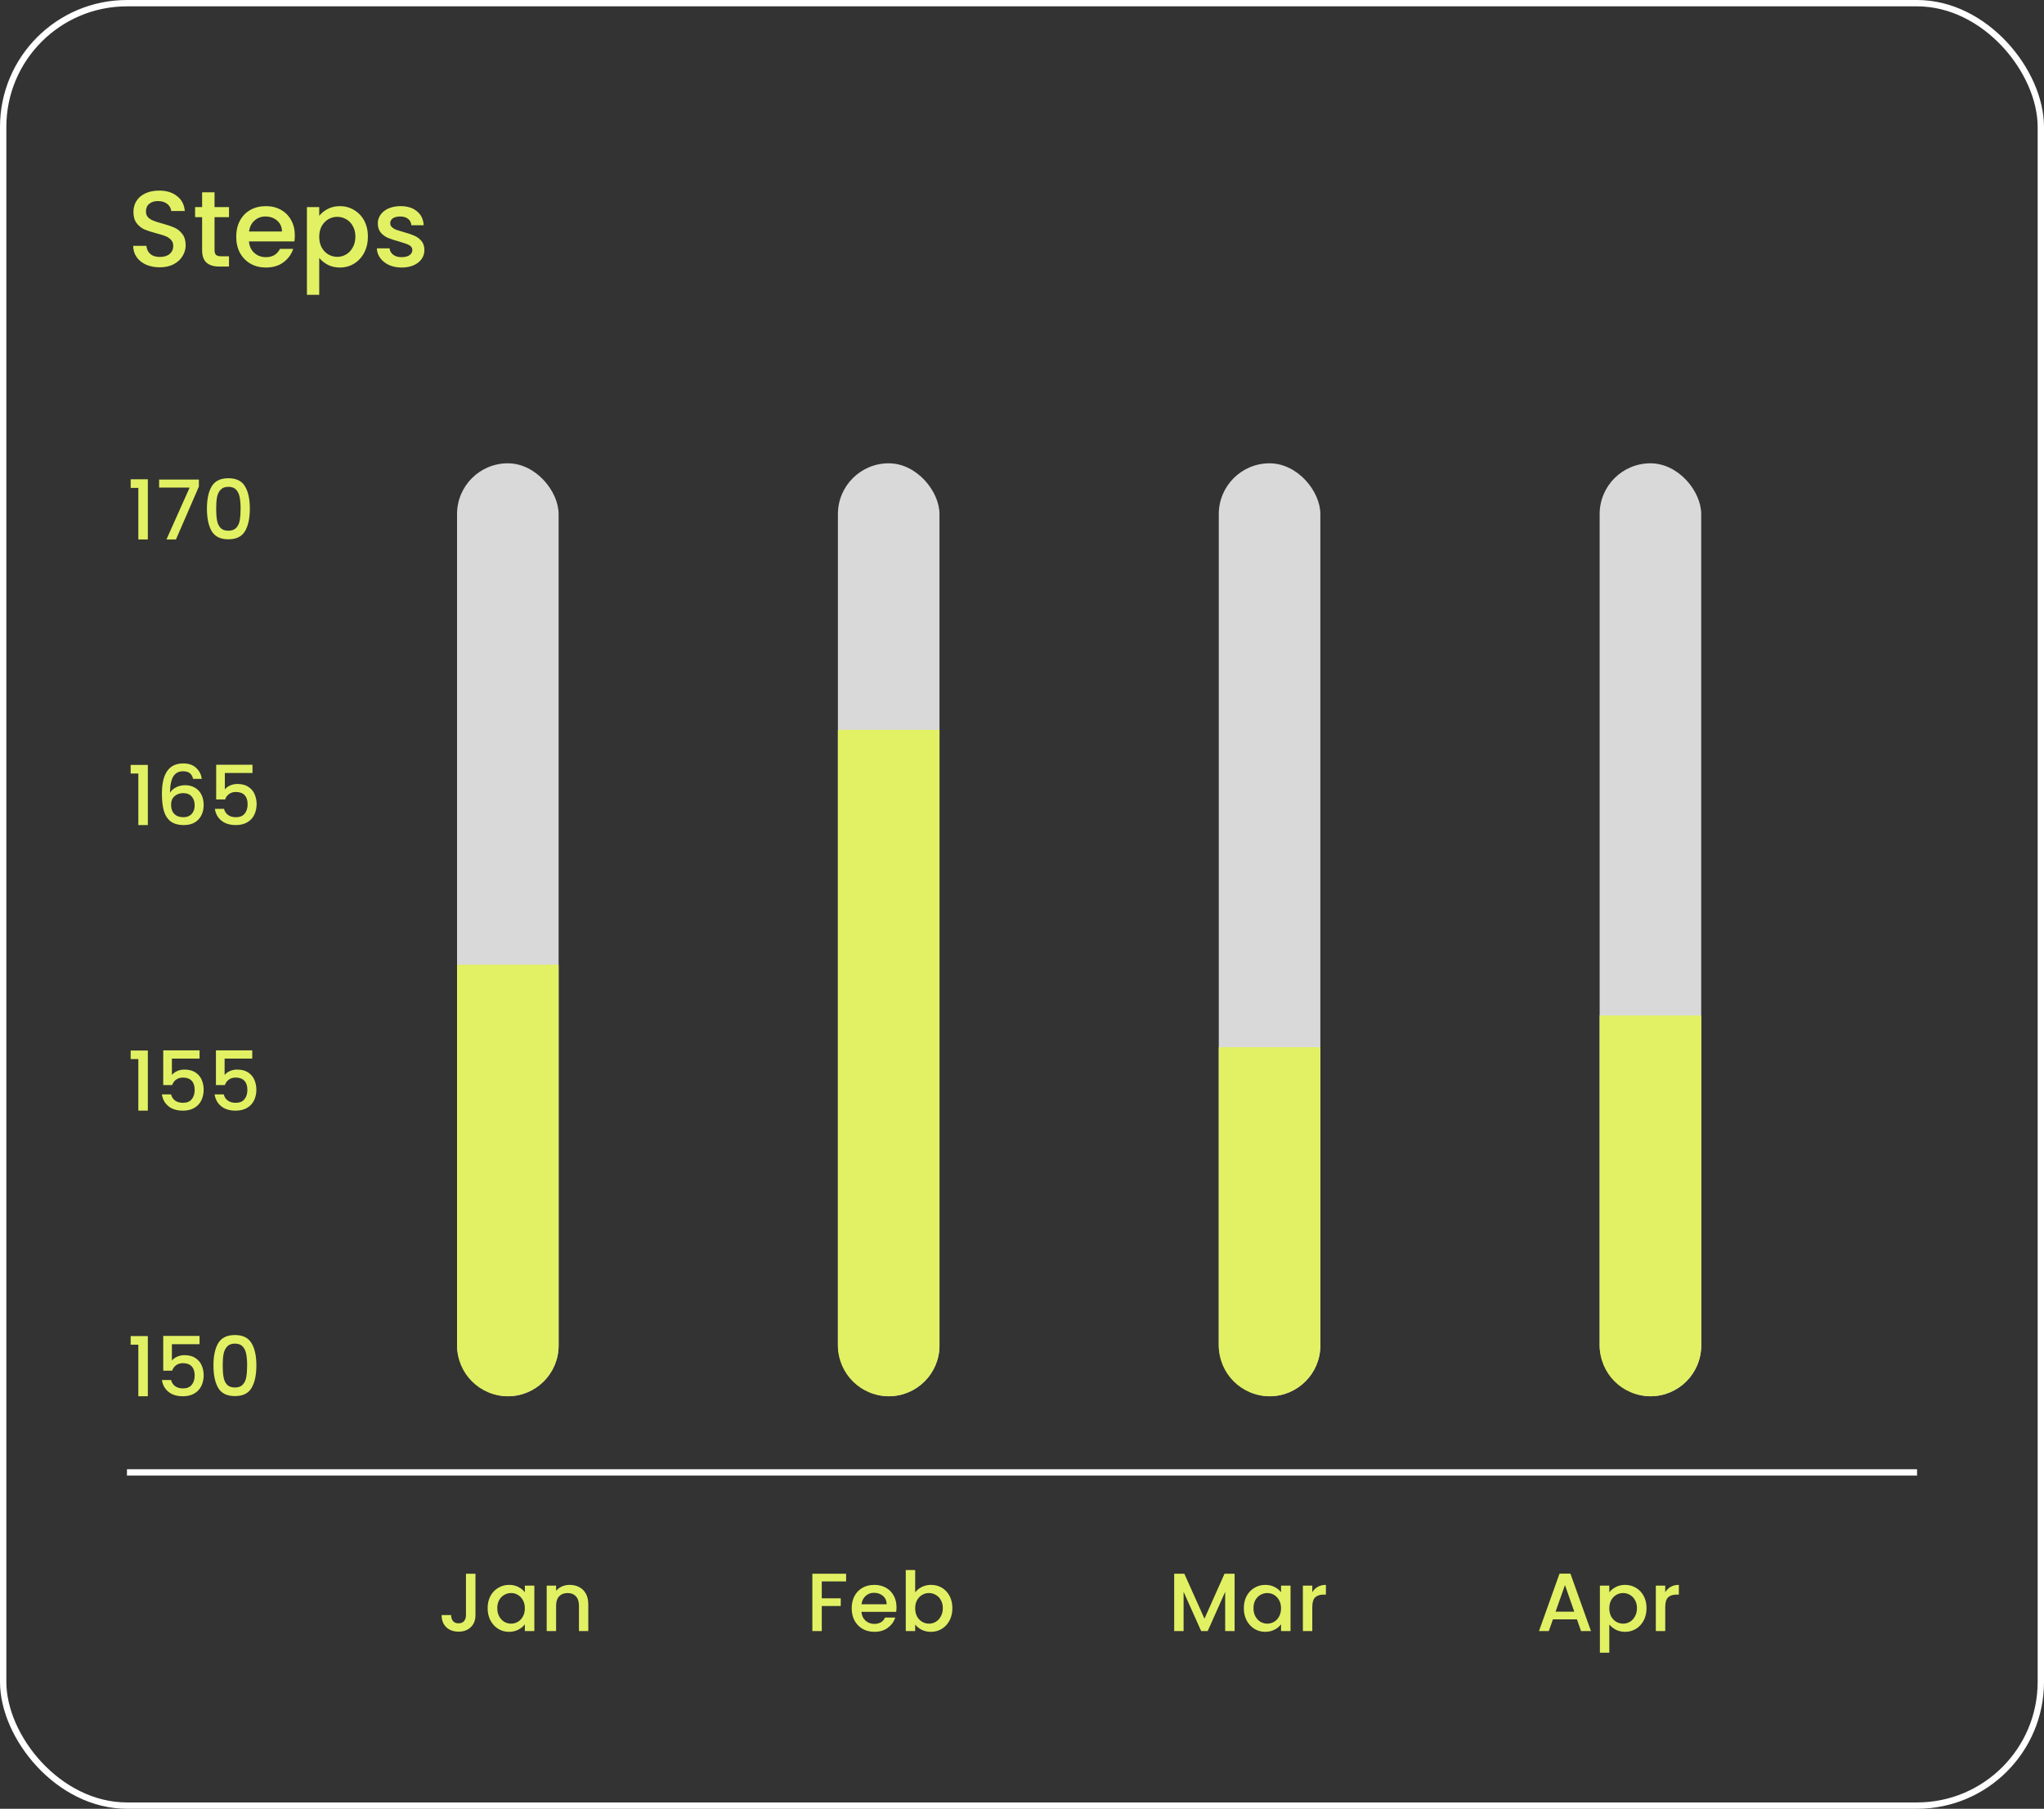 <svg width="322" height="285" viewBox="0 0 322 285" fill="none" xmlns="http://www.w3.org/2000/svg">
<rect x="0" y="0" width="322" height="285" fill="#333333" stroke="none"/>
<rect x="0.5" y="0.5" width="321" height="284" rx="19.5" stroke="white"/>
<path d="M25.168 42.119C24.375 42.119 23.661 41.983 23.026 41.711C22.391 41.428 21.893 41.031 21.53 40.521C21.167 40.011 20.986 39.416 20.986 38.736H23.06C23.105 39.246 23.304 39.665 23.655 39.994C24.018 40.323 24.522 40.487 25.168 40.487C25.837 40.487 26.358 40.328 26.732 40.011C27.106 39.682 27.293 39.263 27.293 38.753C27.293 38.356 27.174 38.033 26.936 37.784C26.709 37.535 26.42 37.342 26.069 37.206C25.729 37.07 25.253 36.923 24.641 36.764C23.87 36.56 23.241 36.356 22.754 36.152C22.278 35.937 21.87 35.608 21.53 35.166C21.19 34.724 21.02 34.135 21.02 33.398C21.02 32.718 21.19 32.123 21.53 31.613C21.87 31.103 22.346 30.712 22.958 30.44C23.57 30.168 24.278 30.032 25.083 30.032C26.228 30.032 27.163 30.321 27.888 30.899C28.625 31.466 29.033 32.248 29.112 33.245H26.97C26.936 32.814 26.732 32.446 26.358 32.14C25.984 31.834 25.491 31.681 24.879 31.681C24.324 31.681 23.87 31.823 23.519 32.106C23.168 32.389 22.992 32.797 22.992 33.33C22.992 33.693 23.1 33.993 23.315 34.231C23.542 34.458 23.825 34.639 24.165 34.775C24.505 34.911 24.97 35.058 25.559 35.217C26.341 35.432 26.976 35.648 27.463 35.863C27.962 36.078 28.381 36.413 28.721 36.866C29.072 37.308 29.248 37.903 29.248 38.651C29.248 39.252 29.084 39.818 28.755 40.351C28.438 40.884 27.967 41.314 27.344 41.643C26.732 41.96 26.007 42.119 25.168 42.119ZM33.796 34.214V39.399C33.796 39.75 33.875 40.005 34.034 40.164C34.204 40.311 34.487 40.385 34.884 40.385H36.074V42H34.544C33.671 42 33.002 41.796 32.538 41.388C32.073 40.98 31.841 40.317 31.841 39.399V34.214H30.736V32.633H31.841V30.304H33.796V32.633H36.074V34.214H33.796ZM46.445 37.087C46.445 37.438 46.422 37.756 46.377 38.039H39.22C39.277 38.787 39.554 39.388 40.053 39.841C40.552 40.294 41.164 40.521 41.889 40.521C42.932 40.521 43.668 40.085 44.099 39.212H46.19C45.907 40.073 45.391 40.782 44.643 41.337C43.906 41.881 42.988 42.153 41.889 42.153C40.994 42.153 40.189 41.955 39.475 41.558C38.772 41.15 38.217 40.583 37.809 39.858C37.412 39.121 37.214 38.271 37.214 37.308C37.214 36.345 37.407 35.5 37.792 34.775C38.189 34.038 38.738 33.472 39.441 33.075C40.155 32.678 40.971 32.48 41.889 32.48C42.773 32.48 43.561 32.673 44.252 33.058C44.943 33.443 45.482 33.987 45.867 34.69C46.252 35.381 46.445 36.18 46.445 37.087ZM44.422 36.475C44.411 35.761 44.156 35.189 43.657 34.758C43.158 34.327 42.541 34.112 41.804 34.112C41.135 34.112 40.563 34.327 40.087 34.758C39.611 35.177 39.328 35.75 39.237 36.475H44.422ZM50.29 34.01C50.619 33.579 51.066 33.217 51.633 32.922C52.2 32.627 52.84 32.48 53.554 32.48C54.37 32.48 55.112 32.684 55.781 33.092C56.461 33.489 56.994 34.05 57.379 34.775C57.764 35.5 57.957 36.333 57.957 37.274C57.957 38.215 57.764 39.059 57.379 39.807C56.994 40.544 56.461 41.122 55.781 41.541C55.112 41.949 54.37 42.153 53.554 42.153C52.84 42.153 52.206 42.011 51.65 41.728C51.095 41.433 50.642 41.071 50.29 40.64V46.454H48.352V32.633H50.29V34.01ZM55.985 37.274C55.985 36.628 55.849 36.073 55.577 35.608C55.316 35.132 54.965 34.775 54.523 34.537C54.093 34.288 53.628 34.163 53.129 34.163C52.642 34.163 52.177 34.288 51.735 34.537C51.304 34.786 50.953 35.149 50.681 35.625C50.42 36.101 50.29 36.662 50.29 37.308C50.29 37.954 50.42 38.521 50.681 39.008C50.953 39.484 51.304 39.847 51.735 40.096C52.177 40.345 52.642 40.47 53.129 40.47C53.628 40.47 54.093 40.345 54.523 40.096C54.965 39.835 55.316 39.461 55.577 38.974C55.849 38.487 55.985 37.92 55.985 37.274ZM63.274 42.153C62.537 42.153 61.874 42.023 61.285 41.762C60.707 41.49 60.248 41.127 59.908 40.674C59.568 40.209 59.386 39.694 59.364 39.127H61.37C61.404 39.524 61.591 39.858 61.931 40.13C62.282 40.391 62.718 40.521 63.24 40.521C63.784 40.521 64.203 40.419 64.498 40.215C64.804 40 64.957 39.728 64.957 39.399C64.957 39.048 64.787 38.787 64.447 38.617C64.118 38.447 63.591 38.26 62.866 38.056C62.163 37.863 61.591 37.676 61.149 37.495C60.707 37.314 60.321 37.036 59.993 36.662C59.675 36.288 59.517 35.795 59.517 35.183C59.517 34.684 59.664 34.231 59.959 33.823C60.253 33.404 60.673 33.075 61.217 32.837C61.772 32.599 62.407 32.48 63.121 32.48C64.186 32.48 65.042 32.752 65.688 33.296C66.345 33.829 66.696 34.56 66.742 35.489H64.804C64.77 35.07 64.6 34.735 64.294 34.486C63.988 34.237 63.574 34.112 63.053 34.112C62.543 34.112 62.152 34.208 61.88 34.401C61.608 34.594 61.472 34.849 61.472 35.166C61.472 35.415 61.562 35.625 61.744 35.795C61.925 35.965 62.146 36.101 62.407 36.203C62.667 36.294 63.053 36.413 63.563 36.56C64.243 36.741 64.798 36.928 65.229 37.121C65.671 37.302 66.05 37.574 66.368 37.937C66.685 38.3 66.849 38.781 66.861 39.382C66.861 39.915 66.713 40.391 66.419 40.81C66.124 41.229 65.705 41.558 65.161 41.796C64.628 42.034 63.999 42.153 63.274 42.153Z" fill="#E2F163"/>
<path d="M20.585 76.875V75.523H23.289V85H21.794V76.875H20.585ZM31.331 76.667L27.717 85H26.222L29.875 76.823H25.065V75.562H31.331V76.667ZM32.599 80.138C32.599 78.639 32.851 77.469 33.353 76.628C33.865 75.779 34.74 75.354 35.979 75.354C37.219 75.354 38.09 75.779 38.592 76.628C39.104 77.469 39.359 78.639 39.359 80.138C39.359 81.655 39.104 82.842 38.592 83.7C38.09 84.549 37.219 84.974 35.979 84.974C34.74 84.974 33.865 84.549 33.353 83.7C32.851 82.842 32.599 81.655 32.599 80.138ZM37.903 80.138C37.903 79.436 37.856 78.842 37.76 78.357C37.674 77.872 37.492 77.477 37.214 77.174C36.937 76.862 36.525 76.706 35.979 76.706C35.433 76.706 35.022 76.862 34.744 77.174C34.467 77.477 34.281 77.872 34.185 78.357C34.099 78.842 34.055 79.436 34.055 80.138C34.055 80.866 34.099 81.477 34.185 81.971C34.272 82.465 34.454 82.864 34.731 83.167C35.017 83.47 35.433 83.622 35.979 83.622C36.525 83.622 36.937 83.47 37.214 83.167C37.5 82.864 37.687 82.465 37.773 81.971C37.86 81.477 37.903 80.866 37.903 80.138Z" fill="#E2F163"/>
<path d="M20.585 121.875V120.523H23.289V130H21.794V121.875H20.585ZM30.421 122.72C30.326 122.321 30.152 122.022 29.901 121.823C29.65 121.624 29.299 121.524 28.848 121.524C28.163 121.524 27.652 121.788 27.314 122.317C26.976 122.837 26.798 123.704 26.781 124.917C27.006 124.536 27.336 124.241 27.769 124.033C28.202 123.825 28.67 123.721 29.173 123.721C29.745 123.721 30.248 123.847 30.681 124.098C31.123 124.341 31.465 124.696 31.708 125.164C31.959 125.632 32.085 126.191 32.085 126.841C32.085 127.448 31.964 127.989 31.721 128.466C31.487 128.943 31.136 129.32 30.668 129.597C30.2 129.866 29.637 130 28.978 130C28.085 130 27.383 129.805 26.872 129.415C26.369 129.016 26.014 128.457 25.806 127.738C25.607 127.019 25.507 126.122 25.507 125.047C25.507 121.875 26.625 120.289 28.861 120.289C29.728 120.289 30.408 120.523 30.902 120.991C31.405 121.459 31.699 122.035 31.786 122.72H30.421ZM28.848 124.969C28.319 124.969 27.869 125.129 27.496 125.45C27.132 125.762 26.95 126.217 26.95 126.815C26.95 127.413 27.119 127.89 27.457 128.245C27.804 128.592 28.285 128.765 28.9 128.765C29.446 128.765 29.875 128.596 30.187 128.258C30.508 127.92 30.668 127.469 30.668 126.906C30.668 126.317 30.512 125.849 30.2 125.502C29.897 125.147 29.446 124.969 28.848 124.969ZM39.776 121.797H35.421V124.384C35.603 124.141 35.871 123.938 36.227 123.773C36.591 123.608 36.976 123.526 37.384 123.526C38.112 123.526 38.701 123.682 39.152 123.994C39.611 124.306 39.936 124.7 40.127 125.177C40.326 125.654 40.426 126.156 40.426 126.685C40.426 127.326 40.3 127.898 40.049 128.401C39.806 128.895 39.438 129.285 38.944 129.571C38.458 129.857 37.86 130 37.15 130C36.205 130 35.447 129.766 34.875 129.298C34.303 128.83 33.96 128.21 33.848 127.439H35.291C35.386 127.846 35.598 128.171 35.928 128.414C36.257 128.648 36.669 128.765 37.163 128.765C37.778 128.765 38.237 128.579 38.541 128.206C38.853 127.833 39.009 127.339 39.009 126.724C39.009 126.1 38.853 125.623 38.541 125.294C38.229 124.956 37.769 124.787 37.163 124.787C36.738 124.787 36.378 124.895 36.084 125.112C35.798 125.32 35.59 125.606 35.46 125.97H34.056V120.497H39.776V121.797Z" fill="#E2F163"/>
<path d="M20.585 166.875V165.523H23.289V175H21.794V166.875H20.585ZM31.435 166.797H27.08V169.384C27.262 169.141 27.531 168.938 27.886 168.773C28.25 168.608 28.636 168.526 29.043 168.526C29.771 168.526 30.36 168.682 30.811 168.994C31.27 169.306 31.595 169.7 31.786 170.177C31.985 170.654 32.085 171.156 32.085 171.685C32.085 172.326 31.959 172.898 31.708 173.401C31.465 173.895 31.097 174.285 30.603 174.571C30.118 174.857 29.52 175 28.809 175C27.864 175 27.106 174.766 26.534 174.298C25.962 173.83 25.62 173.21 25.507 172.439H26.95C27.045 172.846 27.258 173.171 27.587 173.414C27.916 173.648 28.328 173.765 28.822 173.765C29.437 173.765 29.897 173.579 30.2 173.206C30.512 172.833 30.668 172.339 30.668 171.724C30.668 171.1 30.512 170.623 30.2 170.294C29.888 169.956 29.429 169.787 28.822 169.787C28.397 169.787 28.038 169.895 27.743 170.112C27.457 170.32 27.249 170.606 27.119 170.97H25.715V165.497H31.435V166.797ZM39.738 166.797H35.383V169.384C35.565 169.141 35.833 168.938 36.189 168.773C36.553 168.608 36.938 168.526 37.346 168.526C38.074 168.526 38.663 168.682 39.114 168.994C39.573 169.306 39.898 169.7 40.089 170.177C40.288 170.654 40.388 171.156 40.388 171.685C40.388 172.326 40.262 172.898 40.011 173.401C39.768 173.895 39.4 174.285 38.906 174.571C38.42 174.857 37.822 175 37.112 175C36.167 175 35.409 174.766 34.837 174.298C34.265 173.83 33.922 173.21 33.81 172.439H35.253C35.348 172.846 35.56 173.171 35.89 173.414C36.219 173.648 36.631 173.765 37.125 173.765C37.74 173.765 38.199 173.579 38.503 173.206C38.815 172.833 38.971 172.339 38.971 171.724C38.971 171.1 38.815 170.623 38.503 170.294C38.191 169.956 37.731 169.787 37.125 169.787C36.7 169.787 36.34 169.895 36.046 170.112C35.76 170.32 35.552 170.606 35.422 170.97H34.018V165.497H39.738V166.797Z" fill="#E2F163"/>
<path d="M20.585 211.875V210.523H23.289V220H21.794V211.875H20.585ZM31.435 211.797H27.08V214.384C27.262 214.141 27.531 213.938 27.886 213.773C28.25 213.608 28.636 213.526 29.043 213.526C29.771 213.526 30.36 213.682 30.811 213.994C31.27 214.306 31.595 214.7 31.786 215.177C31.985 215.654 32.085 216.156 32.085 216.685C32.085 217.326 31.959 217.898 31.708 218.401C31.465 218.895 31.097 219.285 30.603 219.571C30.118 219.857 29.52 220 28.809 220C27.864 220 27.106 219.766 26.534 219.298C25.962 218.83 25.62 218.21 25.507 217.439H26.95C27.045 217.846 27.258 218.171 27.587 218.414C27.916 218.648 28.328 218.765 28.822 218.765C29.437 218.765 29.897 218.579 30.2 218.206C30.512 217.833 30.668 217.339 30.668 216.724C30.668 216.1 30.512 215.623 30.2 215.294C29.888 214.956 29.429 214.787 28.822 214.787C28.397 214.787 28.038 214.895 27.743 215.112C27.457 215.32 27.249 215.606 27.119 215.97H25.715V210.497H31.435V211.797ZM33.628 215.138C33.628 213.639 33.879 212.469 34.382 211.628C34.893 210.779 35.768 210.354 37.008 210.354C38.247 210.354 39.118 210.779 39.621 211.628C40.132 212.469 40.388 213.639 40.388 215.138C40.388 216.655 40.132 217.842 39.621 218.7C39.118 219.549 38.247 219.974 37.008 219.974C35.768 219.974 34.893 219.549 34.382 218.7C33.879 217.842 33.628 216.655 33.628 215.138ZM38.932 215.138C38.932 214.436 38.884 213.842 38.789 213.357C38.702 212.872 38.52 212.477 38.243 212.174C37.965 211.862 37.554 211.706 37.008 211.706C36.462 211.706 36.05 211.862 35.773 212.174C35.495 212.477 35.309 212.872 35.214 213.357C35.127 213.842 35.084 214.436 35.084 215.138C35.084 215.866 35.127 216.477 35.214 216.971C35.3 217.465 35.482 217.864 35.76 218.167C36.046 218.47 36.462 218.622 37.008 218.622C37.554 218.622 37.965 218.47 38.243 218.167C38.529 217.864 38.715 217.465 38.802 216.971C38.888 216.477 38.932 215.866 38.932 215.138Z" fill="#E2F163"/>
<rect x="72" y="73" width="16" height="147" rx="8" fill="#D9D9D9"/>
<path d="M72 152H88V212C88 216.418 84.418 220 80 220C75.582 220 72 216.418 72 212V152Z" fill="#E2F163"/>
<rect x="132" y="73" width="16" height="147" rx="8" fill="#D9D9D9"/>
<path d="M132 115H148V212C148 216.418 144.418 220 140 220C135.582 220 132 216.418 132 212V115Z" fill="#E2F163"/>
<rect x="192" y="73" width="16" height="147" rx="8" fill="#D9D9D9"/>
<path d="M192 165H208V212C208 216.418 204.418 220 200 220C195.582 220 192 216.418 192 212V165Z" fill="#E2F163"/>
<rect x="252" y="73" width="16" height="147" rx="8" fill="#D9D9D9"/>
<path d="M252 160H268V212C268 216.418 264.418 220 260 220C255.582 220 252 216.418 252 212V160Z" fill="#E2F163"/>
<path d="M20 232H302" stroke="white"/>
<path d="M74.902 247.965V254.478C74.902 255.284 74.655 255.921 74.161 256.389C73.676 256.857 73.034 257.091 72.237 257.091C71.44 257.091 70.794 256.857 70.3 256.389C69.815 255.921 69.572 255.284 69.572 254.478H71.067C71.076 254.877 71.175 255.193 71.366 255.427C71.565 255.661 71.856 255.778 72.237 255.778C72.618 255.778 72.909 255.661 73.108 255.427C73.307 255.184 73.407 254.868 73.407 254.478V247.965H74.902ZM76.819 253.386C76.819 252.667 76.966 252.03 77.261 251.475C77.564 250.92 77.972 250.491 78.483 250.188C79.003 249.876 79.575 249.72 80.199 249.72C80.762 249.72 81.252 249.833 81.668 250.058C82.093 250.275 82.431 250.548 82.682 250.877V249.837H84.177V257H82.682V255.934C82.431 256.272 82.088 256.554 81.655 256.779C81.222 257.004 80.728 257.117 80.173 257.117C79.558 257.117 78.994 256.961 78.483 256.649C77.972 256.328 77.564 255.886 77.261 255.323C76.966 254.751 76.819 254.105 76.819 253.386ZM82.682 253.412C82.682 252.918 82.578 252.489 82.37 252.125C82.171 251.761 81.906 251.484 81.577 251.293C81.248 251.102 80.892 251.007 80.511 251.007C80.13 251.007 79.774 251.102 79.445 251.293C79.116 251.475 78.847 251.748 78.639 252.112C78.44 252.467 78.34 252.892 78.34 253.386C78.34 253.88 78.44 254.313 78.639 254.686C78.847 255.059 79.116 255.345 79.445 255.544C79.783 255.735 80.138 255.83 80.511 255.83C80.892 255.83 81.248 255.735 81.577 255.544C81.906 255.353 82.171 255.076 82.37 254.712C82.578 254.339 82.682 253.906 82.682 253.412ZM89.737 249.72C90.301 249.72 90.803 249.837 91.245 250.071C91.696 250.305 92.047 250.652 92.298 251.111C92.55 251.57 92.675 252.125 92.675 252.775V257H91.206V252.996C91.206 252.355 91.046 251.865 90.725 251.527C90.405 251.18 89.967 251.007 89.412 251.007C88.858 251.007 88.416 251.18 88.086 251.527C87.766 251.865 87.605 252.355 87.605 252.996V257H86.123V249.837H87.605V250.656C87.848 250.361 88.156 250.132 88.528 249.967C88.91 249.802 89.313 249.72 89.737 249.72Z" fill="#E2F163"/>
<path d="M133.292 247.965V249.174H129.457V251.839H132.447V253.048H129.457V257H127.975V247.965H133.292ZM141.23 253.243C141.23 253.512 141.213 253.754 141.178 253.971H135.705C135.749 254.543 135.961 255.002 136.342 255.349C136.724 255.696 137.192 255.869 137.746 255.869C138.544 255.869 139.107 255.535 139.436 254.868H141.035C140.819 255.527 140.424 256.068 139.852 256.493C139.289 256.909 138.587 257.117 137.746 257.117C137.062 257.117 136.446 256.965 135.9 256.662C135.363 256.35 134.938 255.917 134.626 255.362C134.323 254.799 134.171 254.149 134.171 253.412C134.171 252.675 134.319 252.03 134.613 251.475C134.917 250.912 135.337 250.478 135.874 250.175C136.42 249.872 137.044 249.72 137.746 249.72C138.422 249.72 139.025 249.867 139.553 250.162C140.082 250.457 140.494 250.873 140.788 251.41C141.083 251.939 141.23 252.55 141.23 253.243ZM139.683 252.775C139.675 252.229 139.48 251.791 139.098 251.462C138.717 251.133 138.245 250.968 137.681 250.968C137.17 250.968 136.732 251.133 136.368 251.462C136.004 251.783 135.788 252.22 135.718 252.775H139.683ZM144.171 250.903C144.422 250.556 144.765 250.275 145.198 250.058C145.64 249.833 146.13 249.72 146.667 249.72C147.3 249.72 147.872 249.872 148.383 250.175C148.894 250.478 149.297 250.912 149.592 251.475C149.887 252.03 150.034 252.667 150.034 253.386C150.034 254.105 149.887 254.751 149.592 255.323C149.297 255.886 148.89 256.328 148.37 256.649C147.859 256.961 147.291 257.117 146.667 257.117C146.112 257.117 145.618 257.009 145.185 256.792C144.76 256.575 144.422 256.298 144.171 255.96V257H142.689V247.38H144.171V250.903ZM148.526 253.386C148.526 252.892 148.422 252.467 148.214 252.112C148.015 251.748 147.746 251.475 147.408 251.293C147.079 251.102 146.723 251.007 146.342 251.007C145.969 251.007 145.614 251.102 145.276 251.293C144.947 251.484 144.678 251.761 144.47 252.125C144.271 252.489 144.171 252.918 144.171 253.412C144.171 253.906 144.271 254.339 144.47 254.712C144.678 255.076 144.947 255.353 145.276 255.544C145.614 255.735 145.969 255.83 146.342 255.83C146.723 255.83 147.079 255.735 147.408 255.544C147.746 255.345 148.015 255.059 148.214 254.686C148.422 254.313 148.526 253.88 148.526 253.386Z" fill="#E2F163"/>
<path d="M194.491 247.965V257H193.009V250.812L190.253 257H189.226L186.457 250.812V257H184.975V247.965H186.574L189.746 255.05L192.905 247.965H194.491ZM195.945 253.386C195.945 252.667 196.092 252.03 196.387 251.475C196.69 250.92 197.098 250.491 197.609 250.188C198.129 249.876 198.701 249.72 199.325 249.72C199.888 249.72 200.378 249.833 200.794 250.058C201.219 250.275 201.557 250.548 201.808 250.877V249.837H203.303V257H201.808V255.934C201.557 256.272 201.214 256.554 200.781 256.779C200.348 257.004 199.854 257.117 199.299 257.117C198.684 257.117 198.12 256.961 197.609 256.649C197.098 256.328 196.69 255.886 196.387 255.323C196.092 254.751 195.945 254.105 195.945 253.386ZM201.808 253.412C201.808 252.918 201.704 252.489 201.496 252.125C201.297 251.761 201.032 251.484 200.703 251.293C200.374 251.102 200.018 251.007 199.637 251.007C199.256 251.007 198.9 251.102 198.571 251.293C198.242 251.475 197.973 251.748 197.765 252.112C197.566 252.467 197.466 252.892 197.466 253.386C197.466 253.88 197.566 254.313 197.765 254.686C197.973 255.059 198.242 255.345 198.571 255.544C198.909 255.735 199.264 255.83 199.637 255.83C200.018 255.83 200.374 255.735 200.703 255.544C201.032 255.353 201.297 255.076 201.496 254.712C201.704 254.339 201.808 253.906 201.808 253.412ZM206.731 250.877C206.948 250.513 207.234 250.231 207.589 250.032C207.953 249.824 208.382 249.72 208.876 249.72V251.254H208.499C207.919 251.254 207.477 251.401 207.173 251.696C206.879 251.991 206.731 252.502 206.731 253.23V257H205.249V249.837H206.731V250.877Z" fill="#E2F163"/>
<path d="M248.422 255.154H244.639L243.989 257H242.442L245.679 247.952H247.395L250.632 257H249.072L248.422 255.154ZM248.006 253.945L246.537 249.746L245.055 253.945H248.006ZM253.521 250.89C253.773 250.561 254.115 250.283 254.548 250.058C254.982 249.833 255.471 249.72 256.017 249.72C256.641 249.72 257.209 249.876 257.72 250.188C258.24 250.491 258.648 250.92 258.942 251.475C259.237 252.03 259.384 252.667 259.384 253.386C259.384 254.105 259.237 254.751 258.942 255.323C258.648 255.886 258.24 256.328 257.72 256.649C257.209 256.961 256.641 257.117 256.017 257.117C255.471 257.117 254.986 257.009 254.561 256.792C254.137 256.567 253.79 256.289 253.521 255.96V260.406H252.039V249.837H253.521V250.89ZM257.876 253.386C257.876 252.892 257.772 252.467 257.564 252.112C257.365 251.748 257.096 251.475 256.758 251.293C256.429 251.102 256.074 251.007 255.692 251.007C255.32 251.007 254.964 251.102 254.626 251.293C254.297 251.484 254.028 251.761 253.82 252.125C253.621 252.489 253.521 252.918 253.521 253.412C253.521 253.906 253.621 254.339 253.82 254.712C254.028 255.076 254.297 255.353 254.626 255.544C254.964 255.735 255.32 255.83 255.692 255.83C256.074 255.83 256.429 255.735 256.758 255.544C257.096 255.345 257.365 255.059 257.564 254.686C257.772 254.313 257.876 253.88 257.876 253.386ZM262.332 250.877C262.549 250.513 262.835 250.231 263.19 250.032C263.554 249.824 263.983 249.72 264.477 249.72V251.254H264.1C263.519 251.254 263.077 251.401 262.774 251.696C262.479 251.991 262.332 252.502 262.332 253.23V257H260.85V249.837H262.332V250.877Z" fill="#E2F163"/>
</svg>
